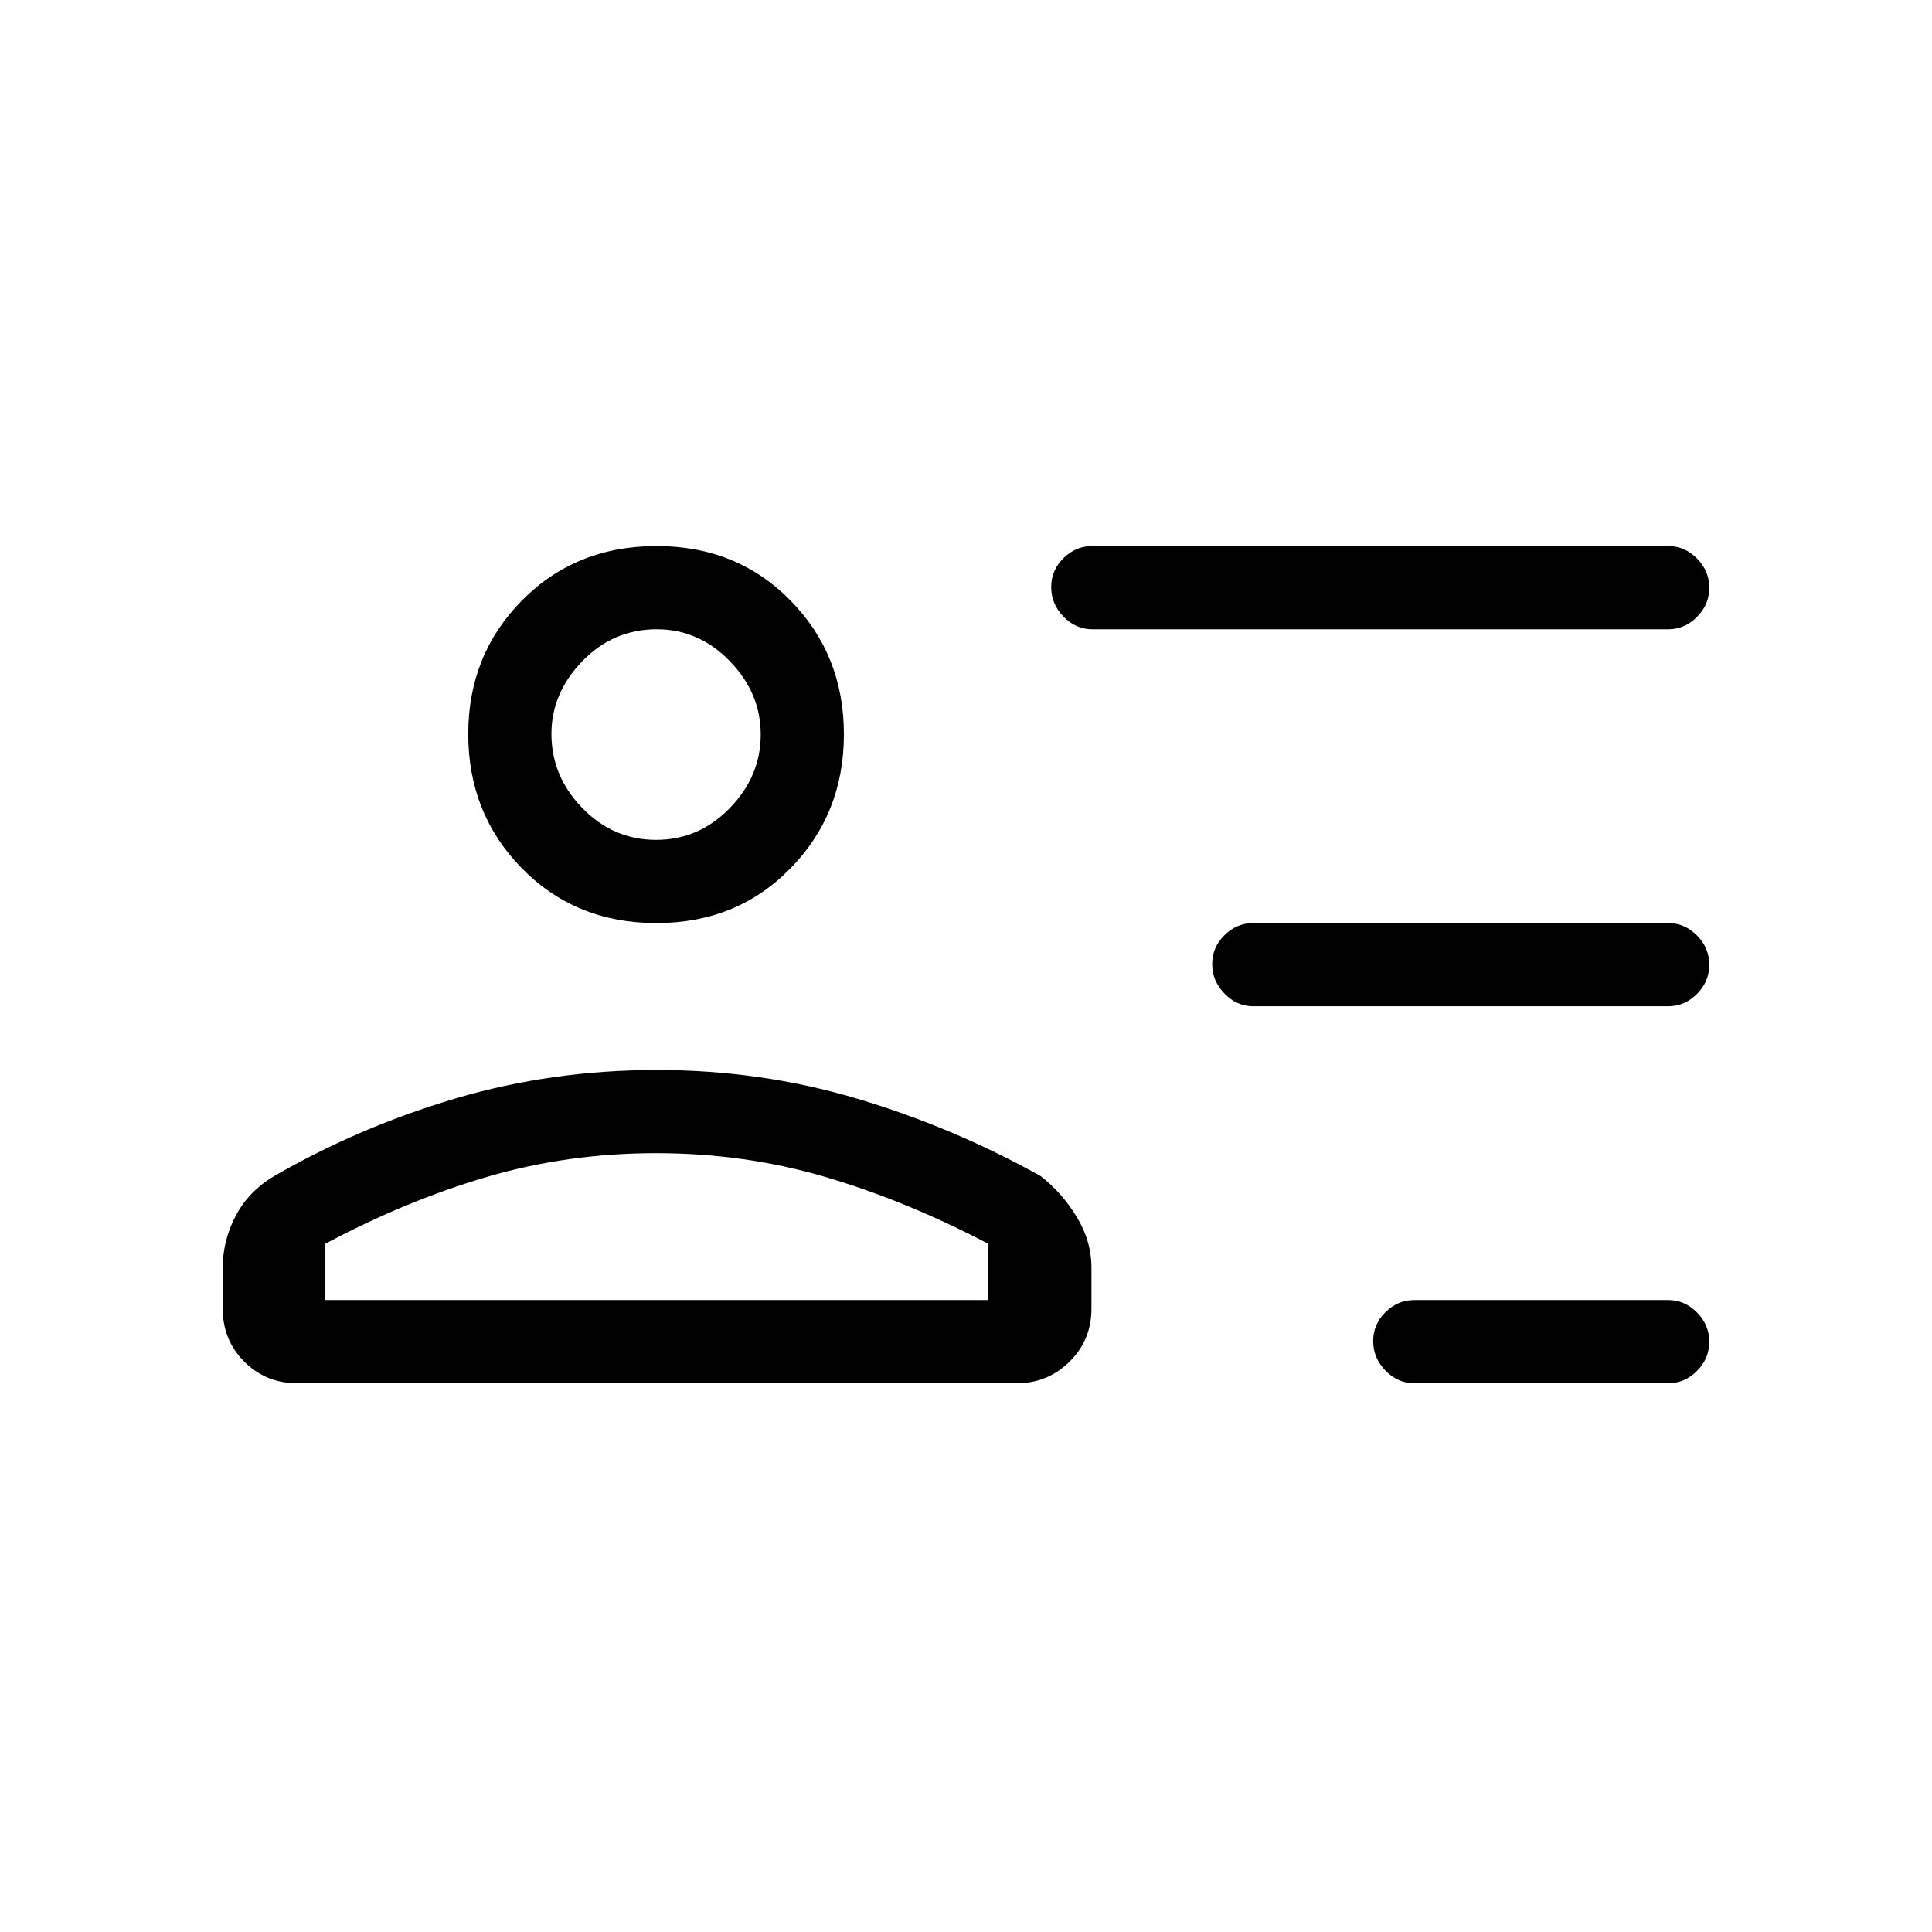 <svg xmlns="http://www.w3.org/2000/svg" height="40" viewBox="0 -960 960 960" width="40"><path d="M702.67-272.67q-8.12 0-14.23-6.28-6.11-6.29-6.11-14.67 0-8.38 6.11-14.38t14.23-6H829q8.12 0 14.22 6.16 6.11 6.17 6.11 14.55t-6.11 14.5q-6.1 6.12-14.22 6.12H702.67Zm-80-187.33q-8.12 0-14.23-6.29-6.11-6.28-6.11-14.66 0-8.38 6.11-14.38t14.23-6H829q8.12 0 14.22 6.16 6.11 6.16 6.11 14.54 0 8.38-6.11 14.51Q837.12-460 829-460H622.67Zm-80-187.33q-8.12 0-14.23-6.29-6.11-6.29-6.11-14.67 0-8.38 6.11-14.38t14.23-6H829q8.12 0 14.22 6.17 6.11 6.16 6.11 14.54 0 8.38-6.11 14.5-6.1 6.13-14.22 6.13H542.67Zm-216.55 146q-40.06 0-66.76-27.17-26.69-27.16-26.69-66.77 0-39.34 26.69-66.37t66.91-27.03q39.95 0 66.51 27.05 26.55 27.05 26.55 66.5t-26.57 66.62q-26.58 27.17-66.64 27.17ZM147.67-272.67q-15.57 0-26.29-10.71-10.71-10.72-10.71-26.33v-20.27q0-13.59 6.46-25.89 6.47-12.3 19.2-19.8 42.14-24.33 89.97-38.5 47.83-14.16 100.13-14.16 51.48 0 99.19 14.16Q473.33-400 517-375.67q10.4 8.01 17.87 20.11 7.46 12.11 7.46 25.56v20.28q0 15.62-10.9 26.34-10.9 10.71-26.1 10.71H147.67ZM326-387q-44 0-84.17 11.83-40.16 11.84-80.16 33.17v28H491v-28q-40.73-21.33-80.87-33.17Q370-387 326-387Zm0-155.67q21.32 0 36.66-15.83Q378-574.33 378-595t-15.39-36.5q-15.39-15.83-36.28-15.83-21.65 0-36.99 15.88Q274-615.57 274-595.33q0 21 15.34 36.83 15.34 15.83 36.66 15.83Zm.33-53Zm0 281.67Z"/></svg>